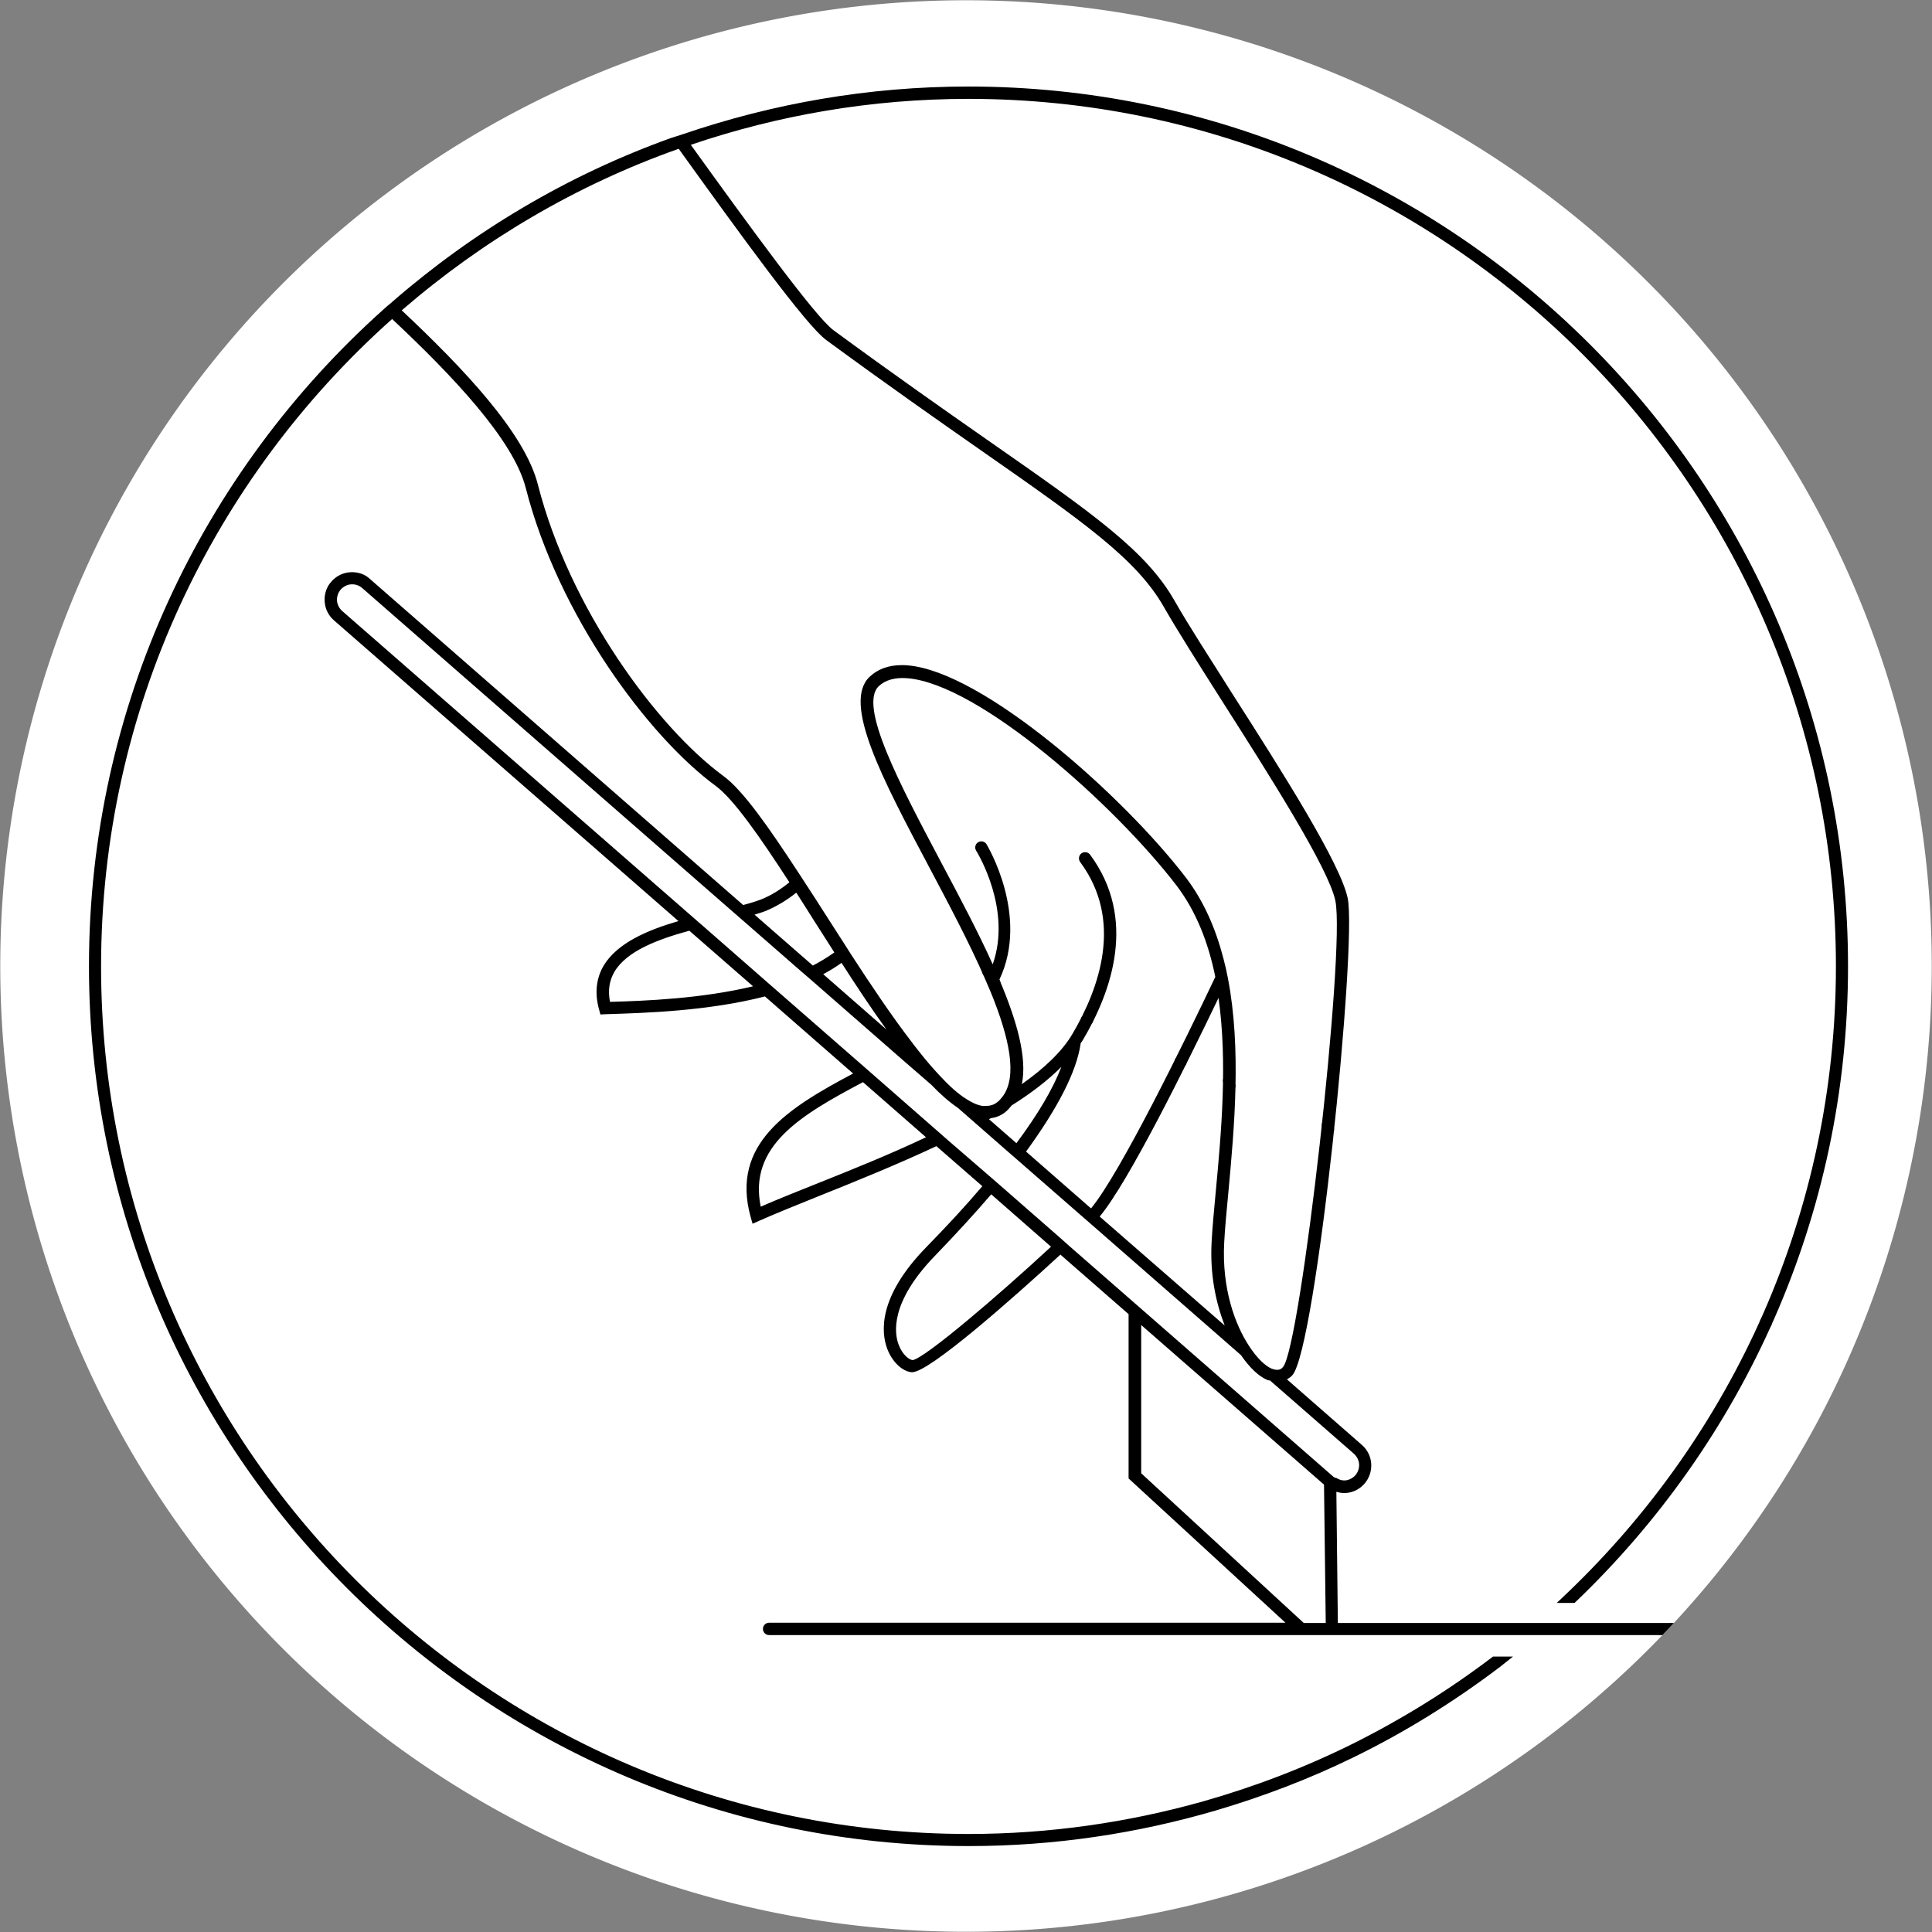<?xml version="1.0" encoding="UTF-8" standalone="no"?>
<!-- Generator: Adobe Illustrator 25.2.1, SVG Export Plug-In . SVG Version: 6.00 Build 0)  -->

<svg
   xmlns:dc="http://purl.org/dc/elements/1.1/"
   xmlns:cc="http://creativecommons.org/ns#"
   xmlns:rdf="http://www.w3.org/1999/02/22-rdf-syntax-ns#"
   xmlns:svg="http://www.w3.org/2000/svg"
   xmlns="http://www.w3.org/2000/svg"
   xmlns:sodipodi="http://sodipodi.sourceforge.net/DTD/sodipodi-0.dtd"
   xmlns:inkscape="http://www.inkscape.org/namespaces/inkscape"
   version="1.1"
   id="Ebene_1"
   x="0px"
   y="0px"
   viewBox="0 0 78.2 78.2"
   xml:space="preserve"
   sodipodi:docname="02_Data_Slicer_Logo.svg"
   width="78.2"
   height="78.2"
   inkscape:version="0.92.4 (5da689c313, 2019-01-14)"
   inkscape:export-filename="/home/kevin/Documents/qmap/analysis/data_slicer/img/02_Data_Slicer_Logo.png"
   inkscape:export-xdpi="386.70001"
   inkscape:export-ydpi="386.70001"><rect x="0" y="0" width="78.2" height="78.2" fill="#808080" stroke="none"/><defs
   id="defs35"><clipPath
     clipPathUnits="userSpaceOnUse"
     id="clipPath971"><path
       d="M 73.36,63.53 H 62.68 61.1 60.34 57.52 52.39 v 0 l -0.06,-5.31 c 0.1,0.03 0.2,0.05 0.3,0.05 0.03,0 0.05,0 0.08,0 0.3,-0.02 0.57,-0.16 0.76,-0.38 0.19,-0.22 0.29,-0.51 0.27,-0.81 -0.02,-0.3 -0.16,-0.57 -0.38,-0.76 l -3.03,-2.65 c 0.08,-0.05 0.15,-0.09 0.22,-0.17 0.97,-1.11 2.62,-17.41 2.24,-19.3 C 52.5,32.8 50.18,29.14 48.12,25.92 47.19,24.45 46.3,23.07 45.79,22.17 44.64,20.14 42.5,18.64 38.24,15.67 36.55,14.49 34.45,13.02 31.97,11.2 31.24,10.66 28.6,7.03 26.2,3.7 29.73,2.5 33.51,1.84 37.44,1.84 c 19.36,0 35.11,15.75 35.11,35.11 0,9.98 -4.19,18.99 -10.9,25.39 l -0.4,0.38 h 0.72 v 0 C 68.78,56.23 73.04,47.08 73.04,36.95 73.04,17.32 57.07,1.34 37.43,1.34 33.39,1.34 29.51,2.03 25.88,3.27 25.8,3.3 25.71,3.32 25.63,3.35 25.55,3.38 25.46,3.4 25.38,3.43 21.21,4.93 17.4,7.2 14.11,10.06 c -0.06,0.06 -0.13,0.11 -0.19,0.16 -0.06,0.06 -0.13,0.11 -0.19,0.17 C 6.45,16.92 1.84,26.4 1.84,36.95 c 0,19.63 15.97,35.61 35.61,35.61 3.47,0 6.82,-0.51 10,-1.44 1.93,-0.57 3.79,-1.28 5.57,-2.15 2.09,-1.02 4.05,-2.24 5.89,-3.63 v 0 l 0.03,-0.02 C 58.96,65.3 58.98,65.29 59,65.27 v 0 l 0.48,-0.38 h -0.81 c -1.76,1.34 -3.66,2.52 -5.66,3.52 -1.93,0.96 -3.96,1.74 -6.07,2.34 -3.02,0.85 -6.21,1.32 -9.5,1.32 -19.36,0 -35.11,-15.75 -35.11,-35.11 0,-10.41 4.56,-19.77 11.78,-26.21 2.41,2.26 4.91,4.88 5.41,6.84 1.31,5.13 4.94,10.04 7.69,12.06 0.73,0.54 1.8,2.08 2.98,3.9 -0.33,0.27 -0.7,0.51 -1.11,0.68 -0.2,0.08 -0.46,0.16 -0.76,0.24 L 13.21,21.27 C 13,21.07 12.71,20.98 12.41,21 c -0.3,0.02 -0.57,0.16 -0.76,0.38 -0.2,0.22 -0.29,0.51 -0.27,0.81 0.02,0.3 0.16,0.57 0.38,0.76 L 25.7,35.12 c -1.27,0.37 -2.47,0.89 -3.02,1.79 -0.31,0.52 -0.38,1.13 -0.19,1.8 l 0.05,0.19 0.2,-0.01 c 1.63,-0.05 4.17,-0.13 6.46,-0.72 l 3.57,3.12 c -2.66,1.41 -4.96,2.85 -4.15,5.8 l 0.08,0.28 0.27,-0.12 c 0.68,-0.3 1.52,-0.64 2.49,-1.03 1.45,-0.58 3.1,-1.25 4.68,-1.99 L 38,45.85 c -0.66,0.78 -1.42,1.6 -2.27,2.47 -1.96,2.01 -1.83,3.44 -1.58,4.11 0.2,0.53 0.61,0.92 0.99,0.95 0.01,0 0.01,0 0.02,0 0.69,0 4.01,-2.93 6,-4.76 l 2.76,2.41 v 0.09 6.56 l 6.35,5.84 h -20.9 c -0.14,0 -0.25,0.11 -0.25,0.25 0,0.14 0.11,0.25 0.25,0.25 h 17.57 3.87 0.37 0.37 0.34 0.25 0.25 0.63 v 0 h 4.93 1.82 0.76 2.58 10.25 c 0.14,0 0.25,-0.11 0.25,-0.25 0,-0.14 -0.12,-0.24 -0.25,-0.24 z M 27.51,29.24 C 24.83,27.27 21.29,22.47 20.01,17.45 19.48,15.36 16.99,12.74 14.5,10.4 17.77,7.57 21.56,5.33 25.71,3.86 c 2.53,3.52 5.16,7.15 5.97,7.74 2.48,1.82 4.58,3.29 6.27,4.47 4.2,2.93 6.3,4.41 7.4,6.34 0.52,0.91 1.4,2.3 2.34,3.78 1.93,3.03 4.33,6.8 4.6,8.11 0.41,2 -1.4,18.04 -2.12,18.87 -0.05,0.06 -0.13,0.13 -0.28,0.11 -0.05,0 -0.1,-0.02 -0.17,-0.04 -0.27,-0.11 -0.6,-0.43 -0.91,-0.9 -0.59,-0.89 -1.12,-2.36 -1.02,-4.21 0.03,-0.6 0.1,-1.29 0.17,-2.05 0.24,-2.59 0.53,-5.8 -0.02,-8.65 -0.05,-0.27 -0.11,-0.53 -0.18,-0.79 -0.31,-1.2 -0.79,-2.32 -1.52,-3.28 -2.56,-3.34 -8.21,-8.34 -11.26,-8.59 -0.08,-0.01 -0.16,-0.01 -0.24,-0.01 -0.54,0 -0.97,0.16 -1.3,0.47 -1.12,1.05 0.51,4.13 2.4,7.69 0.8,1.51 1.64,3.09 2.27,4.54 0.08,0.19 0.16,0.37 0.24,0.56 0.74,1.82 1.08,3.37 0.48,4.19 -0.07,0.09 -0.14,0.18 -0.24,0.25 -0.13,0.1 -0.27,0.14 -0.42,0.14 -0.06,0 -0.11,0.01 -0.17,0 -0.2,-0.03 -0.42,-0.13 -0.65,-0.28 -0.34,-0.21 -0.7,-0.54 -1.08,-0.95 C 36,41.08 35.72,40.76 35.44,40.4 35.34,40.27 35.23,40.14 35.13,40 34.33,38.96 33.5,37.72 32.7,36.49 32.61,36.34 32.51,36.2 32.42,36.05 32.15,35.63 31.89,35.22 31.63,34.82 31.36,34.4 31.11,34 30.85,33.61 30.76,33.47 30.66,33.32 30.57,33.18 29.36,31.33 28.31,29.82 27.51,29.24 Z m 14.47,10.84 h -0.01 c 0.03,-0.04 0.06,-0.09 0.09,-0.13 1.19,-2 2.21,-4.94 0.3,-7.52 -0.08,-0.11 -0.24,-0.13 -0.35,-0.05 -0.11,0.08 -0.13,0.24 -0.05,0.35 1.75,2.36 0.79,5.09 -0.32,6.97 -0.42,0.71 -1.15,1.39 -2.04,2.02 0.22,-1.07 -0.2,-2.56 -0.91,-4.23 1.23,-2.59 -0.5,-5.44 -0.52,-5.48 -0.07,-0.12 -0.23,-0.15 -0.34,-0.08 -0.12,0.07 -0.15,0.23 -0.08,0.34 0.08,0.13 1.45,2.4 0.67,4.6 -0.6,-1.33 -1.36,-2.76 -2.11,-4.17 -1.64,-3.1 -3.34,-6.3 -2.5,-7.09 0.27,-0.25 0.66,-0.36 1.15,-0.32 2.91,0.23 8.4,5.13 10.9,8.39 0.8,1.05 1.29,2.32 1.57,3.7 -1.24,2.61 -3.84,7.93 -5.03,9.37 l -2.63,-2.3 c 1.28,-1.76 2.04,-3.22 2.21,-4.37 z m -2.6,4.03 -1.11,-0.97 c 0.02,-0.01 0.05,-0.03 0.07,-0.04 0.21,-0.03 0.4,-0.1 0.58,-0.24 0.1,-0.08 0.19,-0.18 0.27,-0.28 0.78,-0.49 1.46,-1.01 2.01,-1.56 -0.34,0.89 -0.95,1.92 -1.82,3.09 z m 8.18,-5.88 c 0.37,2.61 0.11,5.48 -0.11,7.82 -0.07,0.77 -0.14,1.47 -0.17,2.07 -0.07,1.3 0.17,2.44 0.53,3.37 l -5.06,-4.41 c 1.18,-1.42 3.48,-6.08 4.81,-8.85 z m -13.44,1.28 -2.56,-2.24 c 0.26,-0.14 0.51,-0.29 0.74,-0.46 0.61,0.95 1.22,1.87 1.82,2.7 z m -4.84,-4.82 c 0.44,-0.19 0.84,-0.44 1.19,-0.72 0.24,0.38 0.49,0.76 0.73,1.15 0.27,0.42 0.54,0.85 0.81,1.27 -0.27,0.19 -0.56,0.37 -0.87,0.53 l -2.36,-2.06 c 0.19,-0.06 0.36,-0.11 0.5,-0.17 z m -6.35,3.7 c -0.09,-0.46 -0.03,-0.86 0.18,-1.22 0.5,-0.84 1.75,-1.31 3.03,-1.66 l 2.58,2.25 c -2.09,0.5 -4.35,0.59 -5.79,0.63 z m 8.34,7.37 c -0.85,0.34 -1.6,0.64 -2.24,0.92 -0.5,-2.45 1.6,-3.7 4.14,-5.04 l 2.55,2.23 c -1.5,0.71 -3.07,1.34 -4.45,1.89 z m 3.91,7.13 c -0.14,-0.01 -0.42,-0.22 -0.57,-0.63 -0.17,-0.45 -0.36,-1.7 1.47,-3.59 0.85,-0.88 1.61,-1.71 2.28,-2.49 l 2.42,2.12 c -2.1,1.95 -5.11,4.52 -5.6,4.59 z m 15.83,10.64 -6.58,-6.06 v -6 l 7.4,6.46 0.07,5.6 z m 1.23,-5.9 C 52.23,57.62 52.22,57.62 52.22,57.62 L 41.53,48.28 41.16,47.95 38.69,45.79 38.31,45.46 36.62,44 36.21,43.64 33.64,41.39 33.24,41.04 29.77,38.01 29.3,37.6 26.73,35.35 26.27,34.95 12.09,22.57 c -0.12,-0.11 -0.2,-0.26 -0.21,-0.42 -0.01,-0.16 0.04,-0.32 0.15,-0.45 0.11,-0.12 0.26,-0.2 0.42,-0.21 0.17,-0.01 0.32,0.04 0.45,0.15 l 14.85,12.97 0.46,0.4 2.44,2.13 0.43,0.37 3.33,2.91 0.4,0.35 1.13,0.98 c 0.37,0.39 0.73,0.7 1.07,0.93 l 0.4,0.35 0.4,0.35 1.28,1.12 0.38,0.33 2.59,2.26 0.38,0.33 6.03,5.27 c 0.35,0.51 0.73,0.87 1.08,1.01 0.03,0.01 0.07,0.01 0.1,0.02 l 3.39,2.96 c 0.12,0.11 0.2,0.26 0.21,0.42 0.01,0.16 -0.04,0.32 -0.15,0.45 -0.11,0.12 -0.26,0.2 -0.42,0.21 -0.12,0.01 -0.24,-0.03 -0.35,-0.1 -0.04,0 -0.07,-0.01 -0.09,-0.03 z"
       id="path973"
       inkscape:connector-curvature="0"
       clip-path="none" /></clipPath></defs><sodipodi:namedview
   pagecolor="#ffffff"
   bordercolor="#666666"
   borderopacity="1"
   objecttolerance="10"
   gridtolerance="10"
   guidetolerance="10"
   inkscape:pageopacity="0"
   inkscape:pageshadow="2"
   inkscape:window-width="1600"
   inkscape:window-height="835"
   id="namedview33"
   showgrid="false"
   fit-margin-top="0"
   fit-margin-left="0"
   fit-margin-right="0"
   fit-margin-bottom="0"
   inkscape:zoom="8"
   inkscape:cx="48.735547"
   inkscape:cy="31.188603"
   inkscape:window-x="0"
   inkscape:window-y="0"
   inkscape:window-maximized="1"
   inkscape:current-layer="g30" />
<style
   type="text/css"
   id="style2">
	.st0{fill:#FE330A;stroke:#0E0D0D;stroke-width:0.5;stroke-miterlimit:10;}
	.st1{fill:#FFFFFF;}
	.st2{fill:none;stroke:#000000;stroke-width:0.5;stroke-miterlimit:10;}
	.st3{fill:#FFFF01;stroke:#000000;stroke-width:0.5;stroke-miterlimit:10;}
	.st4{fill:#FFFFFF;stroke:#000000;stroke-width:0.5;stroke-miterlimit:10;}
	.st5{fill:#FFFFFF;stroke:#000000;stroke-width:3;stroke-miterlimit:10;}
	.st6{fill:#FFFFFF;stroke:#000000;stroke-miterlimit:10;}
	.st7{fill:none;stroke:#000000;stroke-width:0.472;stroke-miterlimit:10;}
	.st8{fill:none;}
	.st9{fill:#FFFFFF;stroke:#000000;stroke-width:0.5;stroke-linecap:round;stroke-miterlimit:10;}
</style>
<g
   id="g30"
   transform="translate(1.761,2.162)">
	<path
   style="color:#000000;clip-rule:nonzero;display:inline;overflow:visible;visibility:visible;opacity:1;isolation:auto;mix-blend-mode:normal;color-interpolation:sRGB;color-interpolation-filters:linearRGB;solid-color:#000000;solid-opacity:1;fill:#ffffff;fill-opacity:1;fill-rule:evenodd;stroke:#ffffff;stroke-width:0.1;stroke-linecap:butt;stroke-linejoin:miter;stroke-miterlimit:4;stroke-dasharray:none;stroke-dashoffset:0;stroke-opacity:1;color-rendering:auto;image-rendering:auto;shape-rendering:auto;text-rendering:auto;enable-background:accumulate"
   id="path934-2"
   sodipodi:type="arc"
   sodipodi:cx="37.33934"
   sodipodi:cy="36.938385"
   sodipodi:rx="39.040611"
   sodipodi:ry="39.040611"
   sodipodi:start="0.41960857"
   sodipodi:end="0.41935142"
   d="M 72.993,52.844 A 39.041,39.041 0 0 1 21.436,72.593 39.041,39.041 0 0 1 1.684,21.038 39.041,39.041 0 0 1 53.238,1.282 39.041,39.041 0 0 1 72.997,52.834 L 37.339,36.938 Z" /><path
   style="color:#000000;clip-rule:nonzero;display:inline;overflow:visible;visibility:visible;opacity:1;isolation:auto;mix-blend-mode:normal;color-interpolation:sRGB;color-interpolation-filters:linearRGB;solid-color:#000000;solid-opacity:1;fill:#000000;fill-opacity:1;fill-rule:evenodd;stroke:#000000;stroke-width:0.1;stroke-linecap:butt;stroke-linejoin:miter;stroke-miterlimit:4;stroke-dasharray:none;stroke-dashoffset:0;stroke-opacity:1;color-rendering:auto;image-rendering:auto;shape-rendering:auto;text-rendering:auto;enable-background:accumulate"
   id="path934"
   sodipodi:type="arc"
   sodipodi:cx="37.33934"
   sodipodi:cy="36.938385"
   sodipodi:rx="39.040611"
   sodipodi:ry="39.040611"
   sodipodi:start="0.41960857"
   sodipodi:end="0.41935142"
   d="M 72.993,52.844 A 39.041,39.041 0 0 1 21.436,72.593 39.041,39.041 0 0 1 1.684,21.038 39.041,39.041 0 0 1 53.238,1.282 39.041,39.041 0 0 1 72.997,52.834 L 37.339,36.938 Z"
   clip-path="url(#clipPath971)" /><g
   id="g26">
		<path
   class="st8"
   d="m 52.67,57.77 c 0.16,-0.01 0.31,-0.09 0.42,-0.21 0.11,-0.12 0.16,-0.28 0.15,-0.45 -0.01,-0.16 -0.09,-0.31 -0.21,-0.42 L 49.64,53.73 C 49.61,53.72 49.57,53.72 49.54,53.71 49.2,53.57 48.82,53.21 48.46,52.7 L 42.43,47.43 42.05,47.1 39.46,44.84 39.08,44.51 37.8,43.39 37.4,43.04 37,42.69 C 36.66,42.46 36.3,42.14 35.93,41.76 L 34.8,40.78 34.4,40.43 31.07,37.52 30.64,37.15 28.2,35.02 27.74,34.62 12.89,21.64 c -0.12,-0.11 -0.27,-0.16 -0.45,-0.15 -0.16,0.01 -0.31,0.09 -0.42,0.21 -0.11,0.12 -0.16,0.28 -0.15,0.45 0.01,0.16 0.09,0.31 0.21,0.42 l 14.19,12.39 0.46,0.4 2.57,2.25 0.47,0.41 3.47,3.03 0.4,0.35 2.57,2.25 0.41,0.35 1.69,1.47 0.38,0.33 2.47,2.16 0.37,0.33 10.69,9.34 c 0.01,0.01 0.02,0.01 0.02,0.01 0.02,0.02 0.05,0.03 0.07,0.04 0.11,0.06 0.23,0.1 0.36,0.09 z"
   id="path4"
   inkscape:connector-curvature="0"
   style="fill:none" />
		<polygon
   class="st8"
   points="44.42,51.47 44.42,57.47 51.01,63.53 51.88,63.53 51.82,57.93 "
   id="polygon6"
   style="fill:none" />
		<path
   class="st8"
   d="m 20.01,17.46 c 1.29,5.01 4.82,9.81 7.5,11.79 0.79,0.58 1.84,2.09 3.06,3.96 0.09,0.14 0.18,0.28 0.28,0.43 0.25,0.39 0.51,0.8 0.78,1.21 0.26,0.4 0.52,0.81 0.79,1.23 0.09,0.15 0.19,0.29 0.28,0.44 0.8,1.24 1.63,2.47 2.43,3.51 0.1,0.14 0.21,0.27 0.31,0.4 0.29,0.36 0.56,0.68 0.83,0.97 0.38,0.41 0.75,0.73 1.08,0.95 0.23,0.15 0.45,0.24 0.65,0.28 0.06,0.01 0.12,0 0.17,0 0.15,-0.01 0.3,-0.04 0.42,-0.14 0.09,-0.07 0.17,-0.16 0.24,-0.25 0.6,-0.82 0.26,-2.37 -0.48,-4.19 -0.07,-0.18 -0.15,-0.37 -0.24,-0.56 -0.63,-1.45 -1.47,-3.03 -2.27,-4.54 -1.89,-3.56 -3.52,-6.64 -2.4,-7.69 0.33,-0.31 0.77,-0.47 1.3,-0.47 0.08,0 0.16,0 0.24,0.01 3.04,0.24 8.7,5.25 11.26,8.59 0.73,0.95 1.21,2.07 1.52,3.28 0.07,0.26 0.13,0.53 0.18,0.79 0.55,2.85 0.26,6.06 0.02,8.65 -0.07,0.76 -0.13,1.45 -0.17,2.05 -0.1,1.84 0.43,3.31 1.02,4.21 0.31,0.47 0.64,0.79 0.91,0.9 0.06,0.03 0.12,0.04 0.17,0.04 0.14,0.01 0.23,-0.05 0.28,-0.11 0.72,-0.83 2.53,-16.87 2.12,-18.87 -0.27,-1.31 -2.67,-5.08 -4.6,-8.11 -0.94,-1.47 -1.82,-2.86 -2.34,-3.78 -1.1,-1.93 -3.2,-3.41 -7.4,-6.34 -1.69,-1.18 -3.8,-2.65 -6.27,-4.47 -0.8,-0.59 -3.44,-4.22 -5.97,-7.74 -4.15,1.48 -7.94,3.71 -11.21,6.54 2.5,2.31 4.98,4.94 5.51,7.03 z"
   id="path8"
   inkscape:connector-curvature="0"
   style="fill:none" />
		<path
   class="st8"
   d="m 39.38,44.11 c 0.87,-1.17 1.48,-2.21 1.81,-3.09 -0.55,0.55 -1.23,1.07 -2.01,1.56 -0.08,0.1 -0.17,0.19 -0.27,0.28 -0.17,0.14 -0.37,0.21 -0.58,0.24 -0.02,0.01 -0.05,0.03 -0.07,0.04 z"
   id="path10"
   inkscape:connector-curvature="0"
   style="fill:none" />
		<path
   class="st8"
   d="m 32.29,36.81 c -0.23,0.17 -0.48,0.32 -0.74,0.46 l 2.56,2.24 c -0.59,-0.83 -1.2,-1.75 -1.82,-2.7 z"
   id="path12"
   inkscape:connector-curvature="0"
   style="fill:none" />
		<path
   class="st8"
   d="m 47.82,51.48 c -0.37,-0.93 -0.6,-2.07 -0.53,-3.37 0.03,-0.6 0.1,-1.3 0.17,-2.07 0.22,-2.34 0.48,-5.21 0.11,-7.82 -1.33,2.78 -3.64,7.43 -4.8,8.84 z"
   id="path14"
   inkscape:connector-curvature="0"
   style="fill:none" />
		<path
   class="st8"
   d="m 41.63,39.69 c 1.12,-1.87 2.08,-4.6 0.32,-6.97 -0.08,-0.11 -0.06,-0.27 0.05,-0.35 0.11,-0.08 0.27,-0.06 0.35,0.05 1.92,2.58 0.9,5.52 -0.3,7.52 -0.03,0.04 -0.06,0.09 -0.09,0.13 h 0.01 c -0.17,1.15 -0.93,2.61 -2.22,4.36 l 2.63,2.3 c 1.19,-1.44 3.79,-6.75 5.03,-9.37 -0.28,-1.37 -0.77,-2.65 -1.57,-3.7 -2.5,-3.27 -7.99,-8.16 -10.9,-8.39 -0.5,-0.04 -0.89,0.07 -1.15,0.32 -0.84,0.79 0.86,4 2.5,7.09 0.75,1.41 1.5,2.84 2.11,4.17 0.78,-2.2 -0.59,-4.47 -0.67,-4.6 -0.07,-0.12 -0.04,-0.27 0.08,-0.34 0.12,-0.07 0.27,-0.04 0.34,0.08 0.02,0.04 1.74,2.89 0.52,5.48 0.71,1.67 1.13,3.16 0.91,4.23 0.9,-0.62 1.62,-1.29 2.05,-2.01 z"
   id="path16"
   inkscape:connector-curvature="0"
   style="fill:none" />
		<path
   class="st8"
   d="m 32.01,36.38 c -0.27,-0.42 -0.54,-0.84 -0.81,-1.27 -0.25,-0.39 -0.49,-0.77 -0.73,-1.15 -0.35,0.28 -0.74,0.53 -1.19,0.72 -0.14,0.06 -0.32,0.12 -0.5,0.17 l 2.36,2.06 c 0.31,-0.15 0.6,-0.33 0.87,-0.53 z"
   id="path18"
   inkscape:connector-curvature="0"
   style="fill:none" />
		<path
   class="st8"
   d="m 29.03,46.68 c 0.63,-0.28 1.38,-0.58 2.24,-0.92 1.38,-0.55 2.95,-1.19 4.46,-1.89 l -2.55,-2.23 c -2.55,1.34 -4.65,2.59 -4.15,5.04 z"
   id="path20"
   inkscape:connector-curvature="0"
   style="fill:none" />
		<path
   class="st8"
   d="m 36.08,48.68 c -1.83,1.88 -1.64,3.13 -1.47,3.59 0.15,0.41 0.43,0.62 0.57,0.63 0.48,-0.07 3.49,-2.64 5.61,-4.59 l -2.42,-2.12 c -0.68,0.78 -1.43,1.61 -2.29,2.49 z"
   id="path22"
   inkscape:connector-curvature="0"
   style="fill:none" />
		<path
   class="st8"
   d="m 23.11,37.17 c -0.21,0.36 -0.27,0.76 -0.18,1.22 1.44,-0.04 3.7,-0.13 5.8,-0.63 l -2.58,-2.25 c -1.29,0.35 -2.54,0.82 -3.04,1.66 z"
   id="path24"
   inkscape:connector-curvature="0"
   style="fill:none" />
	</g>
	
<path
   d="m 293.536,23.704 c 21.296,0 38.621,17.325 38.621,38.621 0,10.978 -4.609,20.889 -11.99,27.929 l -3.278,2.805 3.63,-2.387 v 0 c 7.491,-7.139 12.177,-17.204 12.177,-28.347 0,-21.593 -17.567,-39.171 -39.171,-39.171 -4.444,0 -8.712,0.759 -12.705,2.123 -0.088,0.033 -0.187,0.055 -0.275,0.088 -0.088,0.033 -0.187,0.055 -0.275,0.088 -4.587,1.65 -8.778,4.147 -12.397,7.293 -0.066,0.066 -0.143,0.121 -0.209,0.176 -0.066,0.066 -0.143,0.121 -0.209,0.187 -8.008,7.183 -13.079,17.611 -13.079,29.216 0,21.593 17.567,39.171 39.171,39.171 3.817,0 7.502,-0.561 11,-1.584 2.123,-0.627 4.169,-1.408 6.127,-2.365 2.299,-1.122 4.455,-2.464 6.479,-3.993 v 0 l 0.033,-0.022 c 0.022,-0.022 0.044,-0.033 0.066,-0.055 v 0 l 3.267,-2.805 -3.63,2.387 c -1.936,1.474 -4.026,2.772 -6.226,3.872 -2.123,1.056 -4.356,1.914 -6.677,2.574 -3.322,0.935 -6.831,1.452 -10.45,1.452 -21.296,0 -38.621,-17.325 -38.621,-38.621 0,-11.451 5.016,-21.747 12.958,-28.831 14.05,-11.088 22.988,-9.014 25.663,-9.801 z"
   id="path28-9"
   inkscape:connector-curvature="0"
   style="fill:#800000;stroke:#800000;stroke-width:1.1"
   sodipodi:nodetypes="csccccsscsccccsscccccccccccsscc" /></g>
</svg>